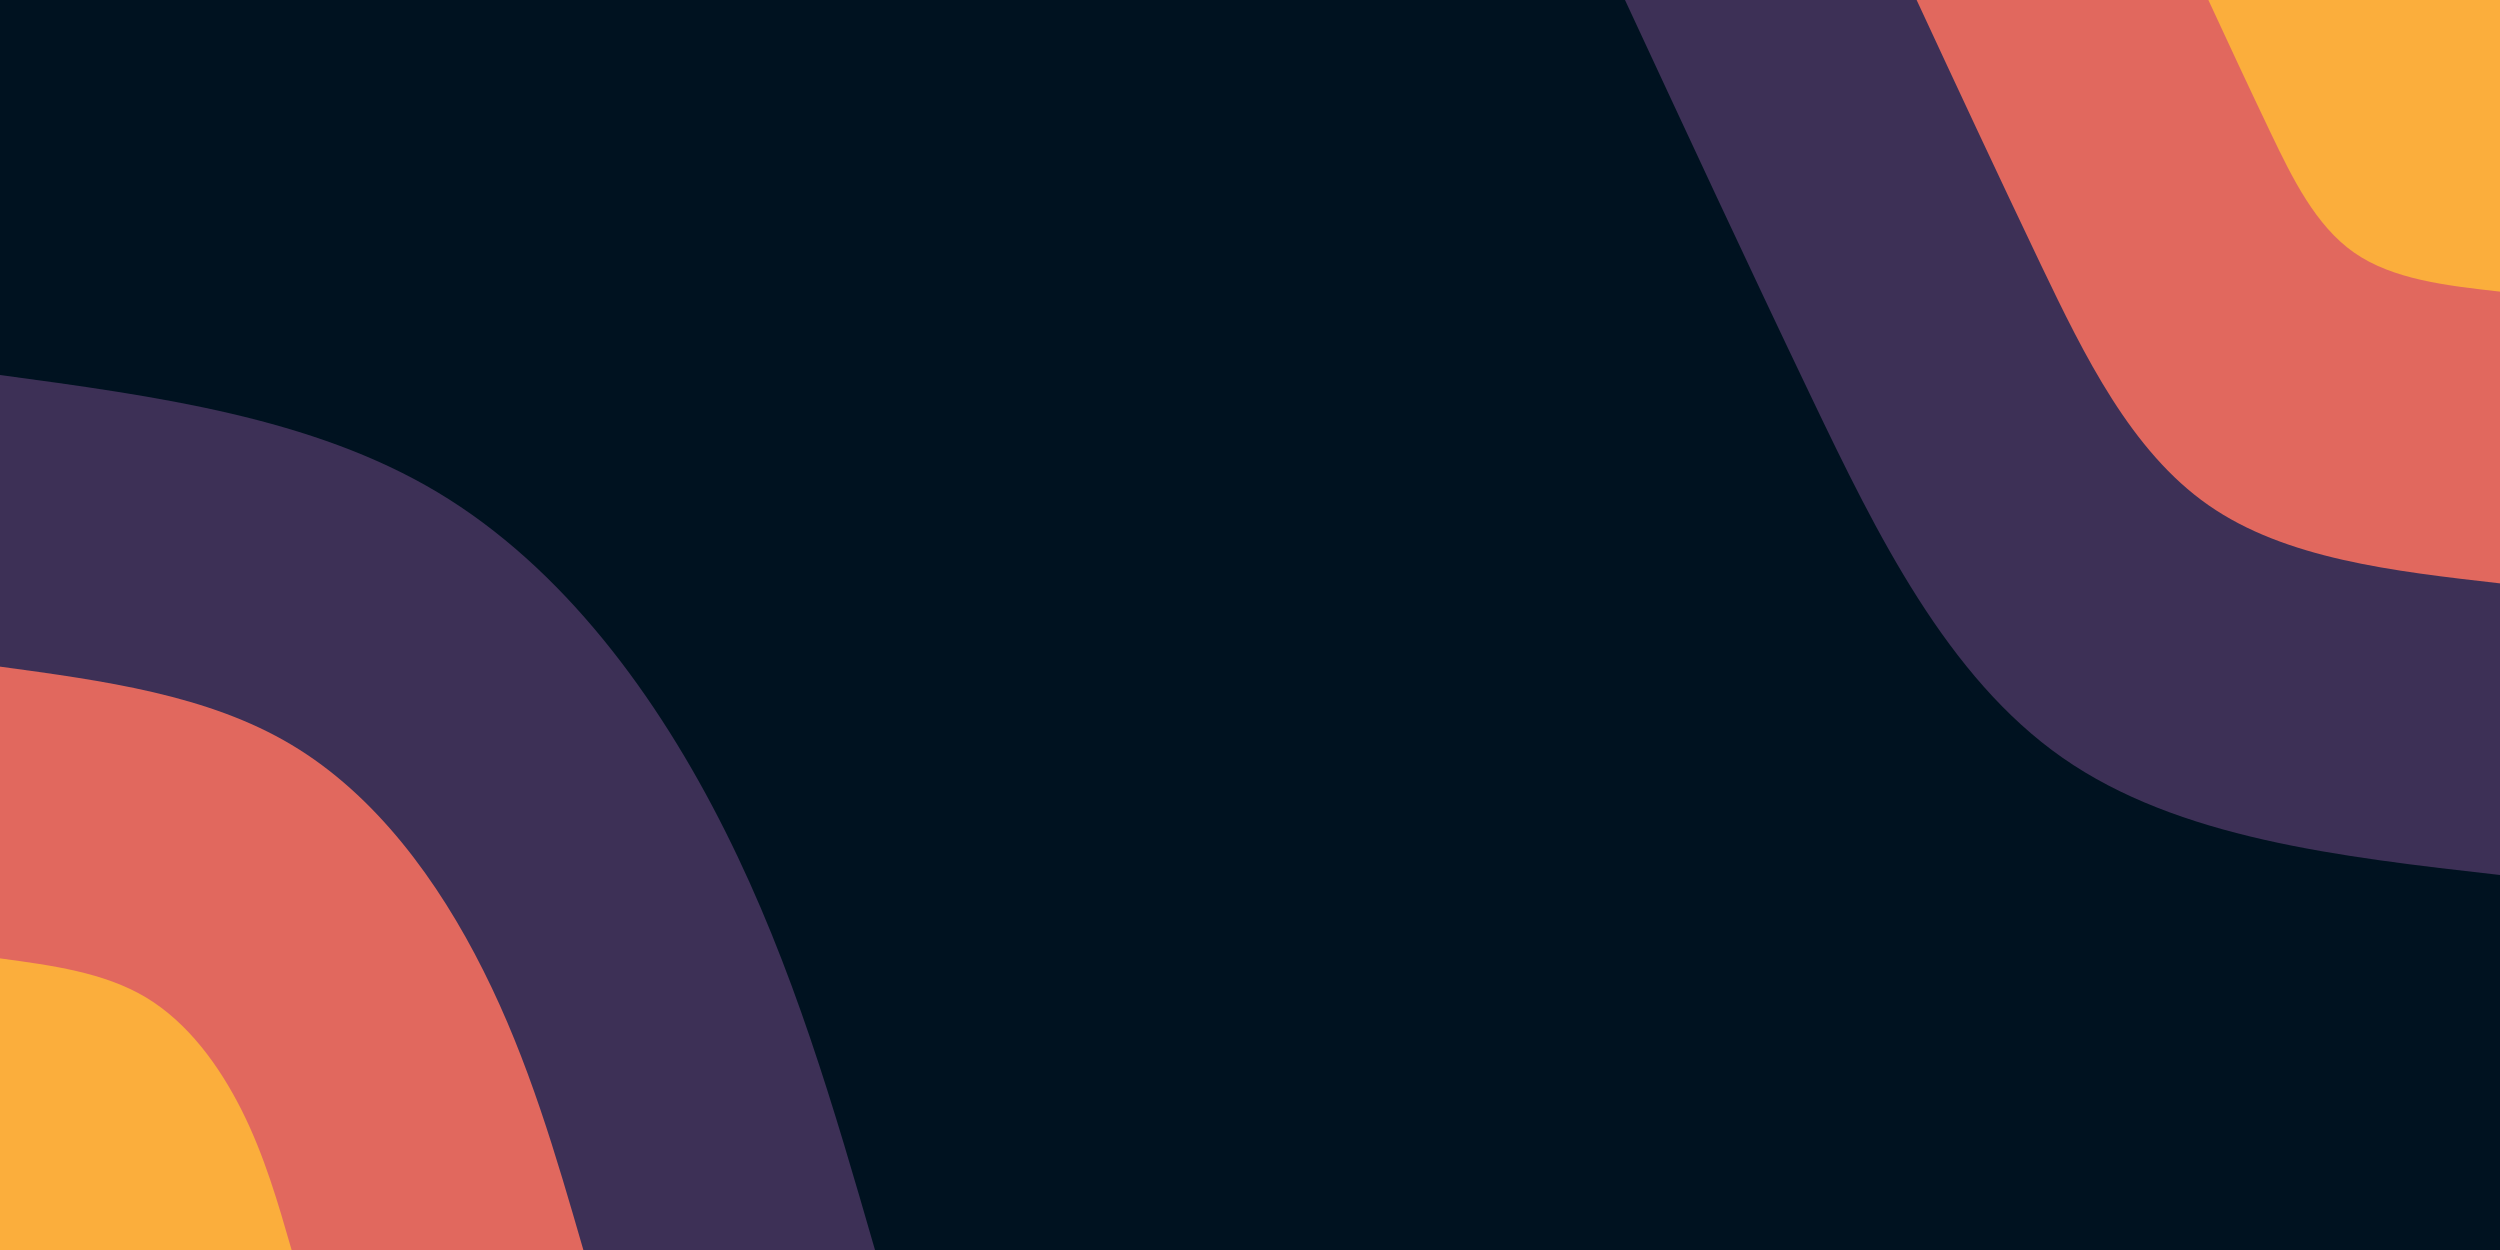 <svg id="visual" viewBox="0 0 2000 1000" width="2000" height="1000" xmlns="http://www.w3.org/2000/svg" xmlns:xlink="http://www.w3.org/1999/xlink" version="1.1"><rect x="0" y="0" width="2000" height="1000" fill="#001220"></rect><defs><linearGradient id="grad1_0" x1="50%" y1="0%" x2="100%" y2="100%"><stop offset="10%" stop-color="#fbae3c" stop-opacity="1"></stop><stop offset="90%" stop-color="#fbae3c" stop-opacity="1"></stop></linearGradient></defs><defs><linearGradient id="grad1_1" x1="50%" y1="0%" x2="100%" y2="100%"><stop offset="10%" stop-color="#fbae3c" stop-opacity="1"></stop><stop offset="90%" stop-color="#96446e" stop-opacity="1"></stop></linearGradient></defs><defs><linearGradient id="grad1_2" x1="50%" y1="0%" x2="100%" y2="100%"><stop offset="10%" stop-color="#001220" stop-opacity="1"></stop><stop offset="90%" stop-color="#96446e" stop-opacity="1"></stop></linearGradient></defs><defs><linearGradient id="grad2_0" x1="0%" y1="0%" x2="50%" y2="100%"><stop offset="10%" stop-color="#fbae3c" stop-opacity="1"></stop><stop offset="90%" stop-color="#fbae3c" stop-opacity="1"></stop></linearGradient></defs><defs><linearGradient id="grad2_1" x1="0%" y1="0%" x2="50%" y2="100%"><stop offset="10%" stop-color="#96446e" stop-opacity="1"></stop><stop offset="90%" stop-color="#fbae3c" stop-opacity="1"></stop></linearGradient></defs><defs><linearGradient id="grad2_2" x1="0%" y1="0%" x2="50%" y2="100%"><stop offset="10%" stop-color="#96446e" stop-opacity="1"></stop><stop offset="90%" stop-color="#001220" stop-opacity="1"></stop></linearGradient></defs><g transform="translate(2000, 0)"><path d="M0 700C-128.8 685.4 -257.6 670.7 -350 606.2C-442.4 541.7 -498.5 427.3 -550.8 318C-603.1 208.7 -651.5 104.3 -700 0L0 0Z" fill="#3d3056"></path><path d="M0 466.7C-85.9 456.9 -171.7 447.1 -233.3 404.1C-295 361.1 -332.3 284.9 -367.2 212C-402 139.1 -434.4 69.6 -466.7 0L0 0Z" fill="#e1685e"></path><path d="M0 233.3C-42.9 228.5 -85.9 223.6 -116.7 202.1C-147.5 180.6 -166.2 142.4 -183.6 106C-201 69.6 -217.2 34.8 -233.3 0L0 0Z" fill="#fbae3c"></path></g><g transform="translate(0, 1000)"><path d="M0 -700C124.9 -683.1 249.7 -666.2 350 -606.2C450.3 -546.2 526 -443.2 580.2 -335C634.5 -226.8 667.2 -113.4 700 0L0 0Z" fill="#3d3056"></path><path d="M0 -466.7C83.2 -455.4 166.5 -444.1 233.3 -404.1C300.2 -364.2 350.7 -295.5 386.8 -223.3C423 -151.2 444.8 -75.6 466.7 0L0 0Z" fill="#e1685e"></path><path d="M0 -233.3C41.6 -227.7 83.2 -222.1 116.7 -202.1C150.1 -182.1 175.3 -147.7 193.4 -111.7C211.5 -75.6 222.4 -37.8 233.3 0L0 0Z" fill="#fbae3c"></path></g></svg>